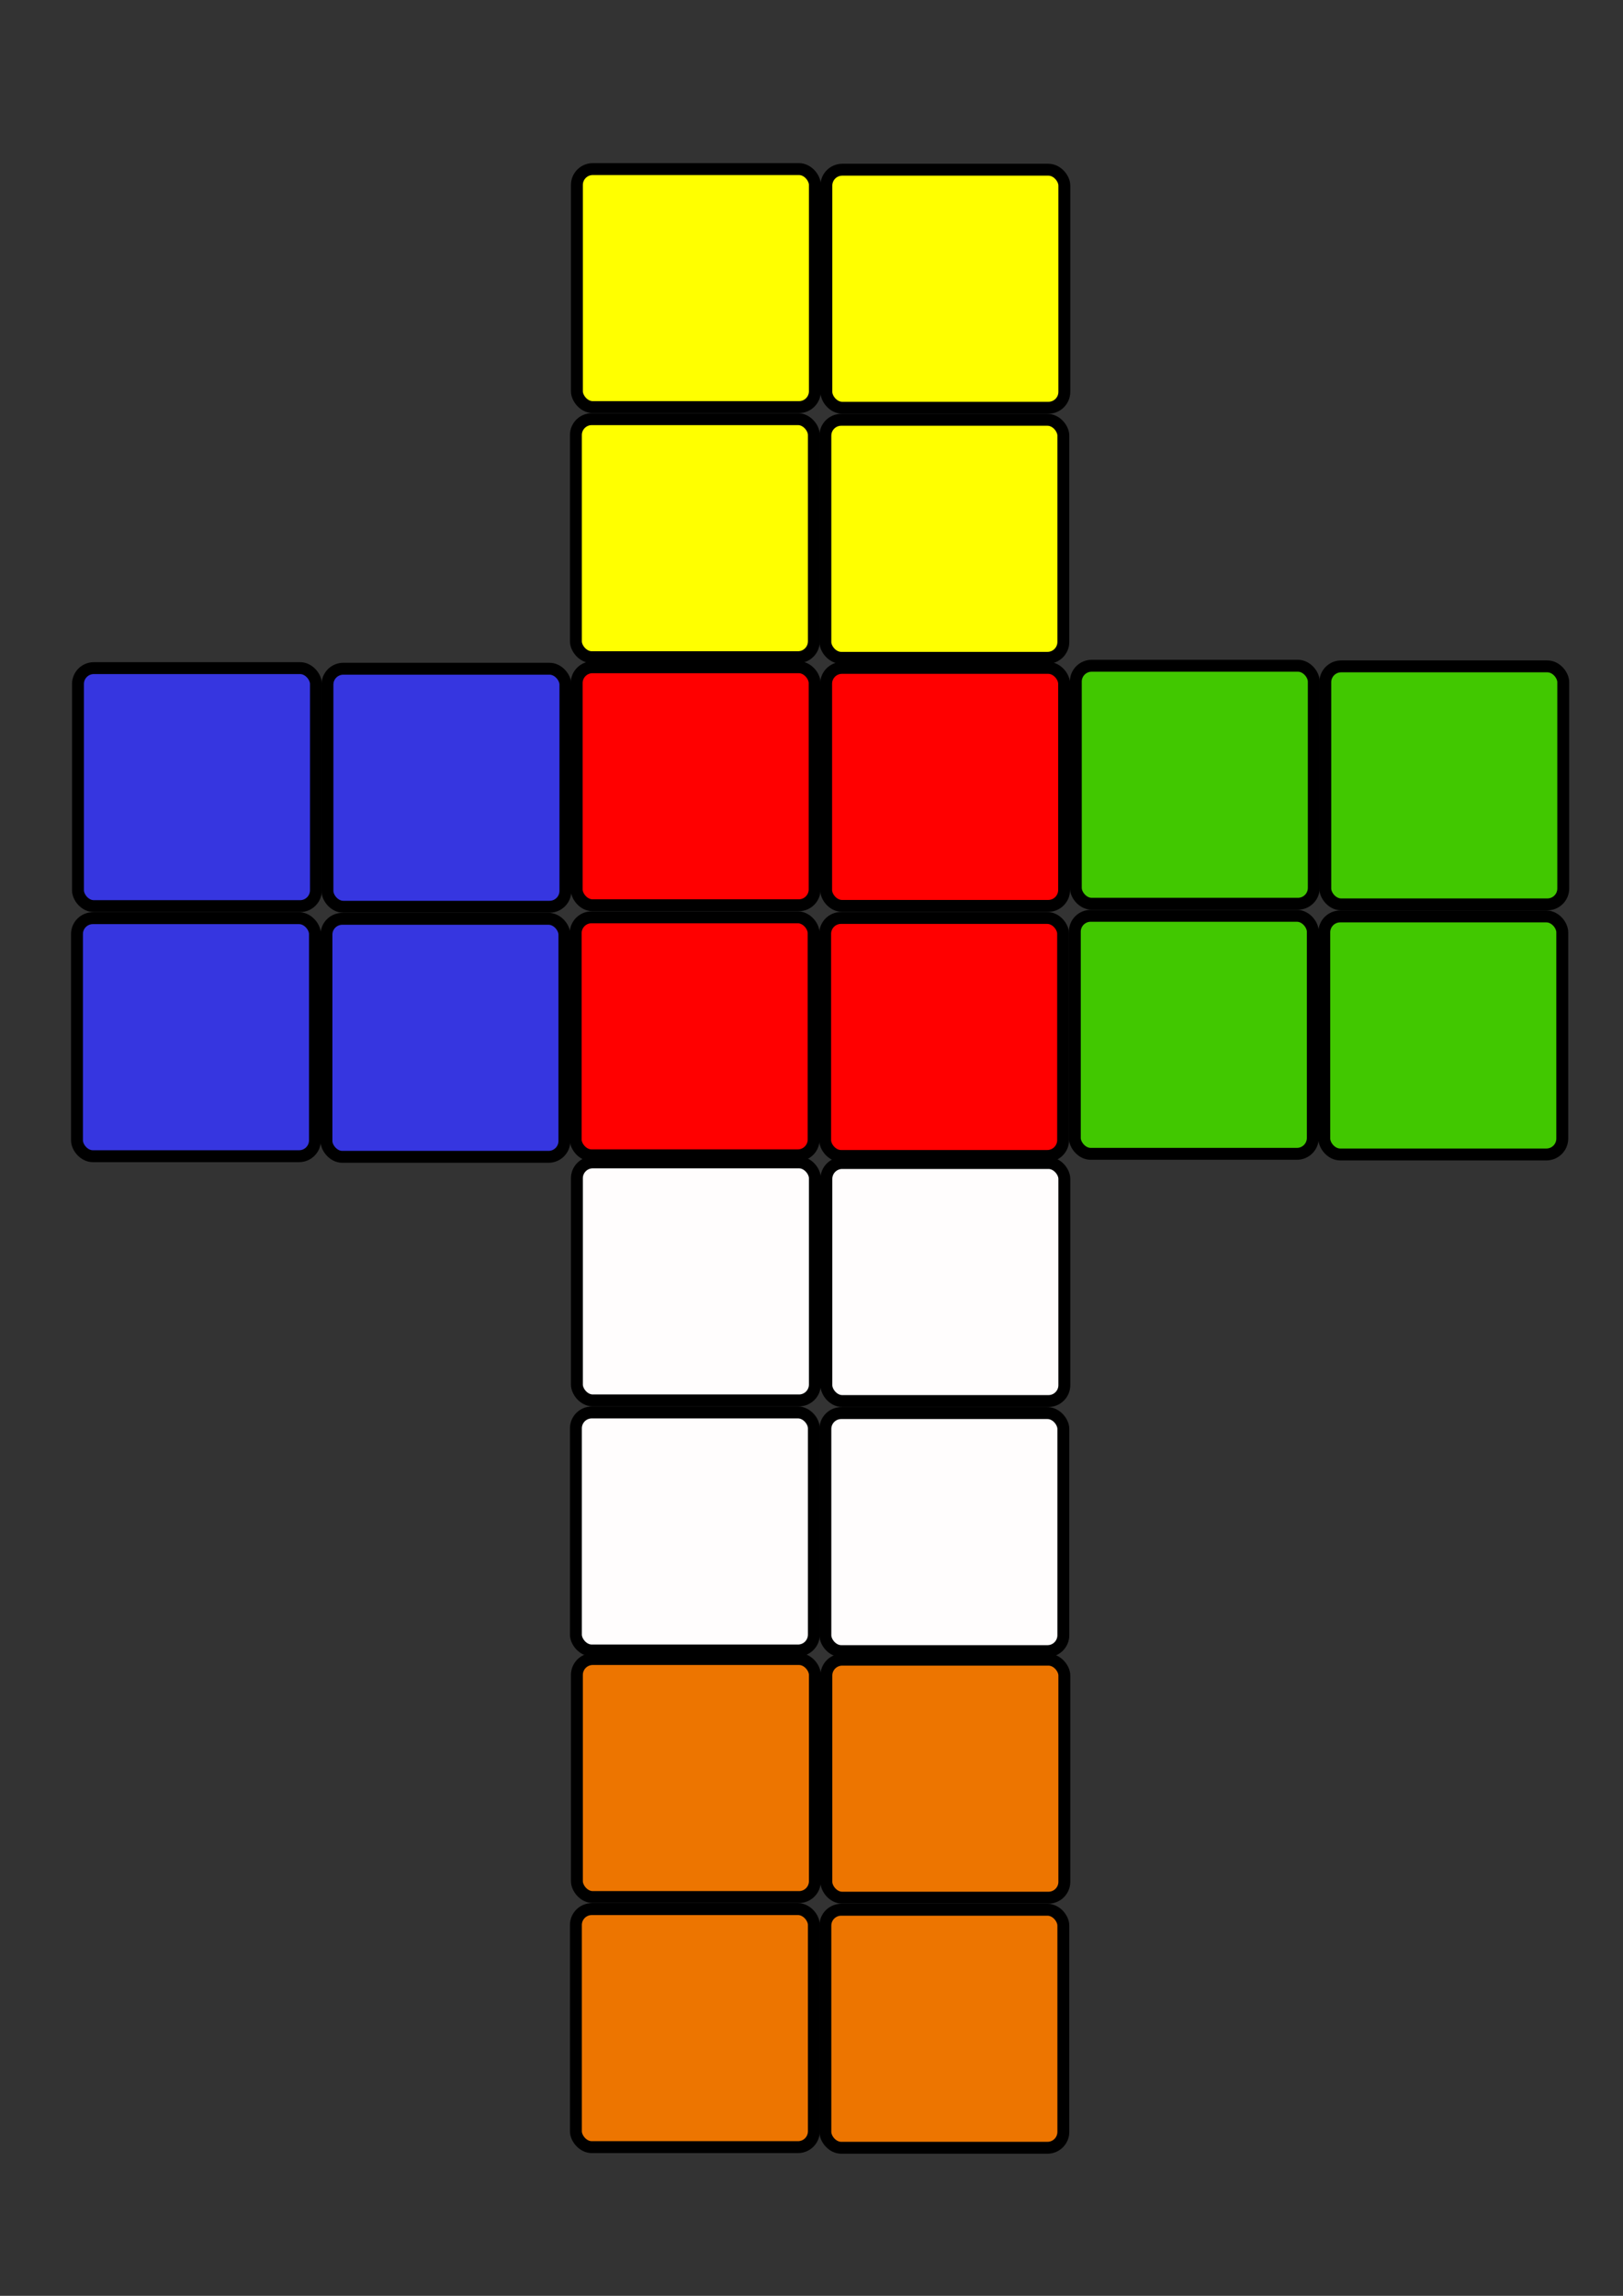 <?xml version="1.0" encoding="UTF-8" standalone="no"?>
<!-- Created with Inkscape (http://www.inkscape.org/) -->

<svg
   width="210mm"
   height="297mm"
   viewBox="0 0 210 297"
   version="1.1"
   id="svg5"
   inkscape:version="1.2.2 (732a01da63, 2022-12-09)"
   sodipodi:docname="cube2x2.svg"
   xmlns:inkscape="http://www.inkscape.org/namespaces/inkscape"
   xmlns:sodipodi="http://sodipodi.sourceforge.net/DTD/sodipodi-0.dtd"
   xmlns="http://www.w3.org/2000/svg"
   xmlns:svg="http://www.w3.org/2000/svg">
  <rect x="0" y="0" width="210" height="297" fill="#333333" stroke="none"/>
  <sodipodi:namedview
     id="namedview7"
     pagecolor="#ffffff"
     bordercolor="#000000"
     borderopacity="0.25"
     inkscape:showpageshadow="2"
     inkscape:pageopacity="0"
     inkscape:pagecheckerboard="0"
     inkscape:deskcolor="#d1d1d1"
     inkscape:document-units="mm"
     showgrid="false"
     inkscape:zoom="0.30047574"
     inkscape:cx="519.17669"
     inkscape:cy="585.7378"
     inkscape:window-width="1280"
     inkscape:window-height="657"
     inkscape:window-x="-8"
     inkscape:window-y="-8"
     inkscape:window-maximized="1"
     inkscape:current-layer="g535" />
  <defs
     id="defs2" />
  <g
     inkscape:label="Capa 1"
     inkscape:groupmode="layer"
     id="layer1">
    <g
       id="g535"
       transform="translate(-3.302,-1.101)">
      <rect
         style="opacity:1;fill:#ff0000;fill-opacity:1;stroke:#000000;stroke-width:1.54;stroke-dasharray:none;stroke-opacity:1"
         id="rect2060"
         width="30.791"
         height="30.791"
         x="77.918"
         y="87.42"
         ry="2.053"
         rx="2.053" />
      <rect
         style="fill:#ff0000;fill-opacity:1;stroke:#000000;stroke-width:1.54;stroke-dasharray:none;stroke-opacity:1"
         id="rect2060-5"
         width="30.791"
         height="30.791"
         x="110.196"
         y="87.502"
         ry="2.053"
         rx="2.053" />
      <rect
         style="fill:#ff0000;fill-opacity:1;stroke:#000000;stroke-width:1.54;stroke-dasharray:none;stroke-opacity:1"
         id="rect2060-8"
         width="30.791"
         height="30.791"
         x="77.789"
         y="119.771"
         ry="2.053"
         rx="2.053" />
      <rect
         style="fill:#ff0000;fill-opacity:1;stroke:#000000;stroke-width:1.54;stroke-dasharray:none;stroke-opacity:1"
         id="rect2060-5-6"
         width="30.791"
         height="30.791"
         x="110.068"
         y="119.853"
         ry="2.053"
         rx="2.053" />
      <rect
         style="fill:#41c800;fill-opacity:1;stroke:#000000;stroke-width:1.54;stroke-dasharray:none;stroke-opacity:1"
         id="rect2060-6"
         width="30.791"
         height="30.791"
         x="142.502"
         y="87.226"
         ry="2.053"
         rx="2.053" />
      <rect
         style="fill:#41c800;fill-opacity:1;stroke:#000000;stroke-width:1.54;stroke-dasharray:none;stroke-opacity:1"
         id="rect2060-5-2"
         width="30.791"
         height="30.791"
         x="174.78"
         y="87.307"
         ry="2.053"
         rx="2.053" />
      <rect
         style="fill:#41c800;fill-opacity:1;stroke:#000000;stroke-width:1.54;stroke-dasharray:none;stroke-opacity:1"
         id="rect2060-8-8"
         width="30.791"
         height="30.791"
         x="142.373"
         y="119.576"
         ry="2.053"
         rx="2.053" />
      <rect
         style="fill:#41c800;fill-opacity:1;stroke:#000000;stroke-width:1.54;stroke-dasharray:none;stroke-opacity:1"
         id="rect2060-5-6-5"
         width="30.791"
         height="30.791"
         x="174.652"
         y="119.658"
         ry="2.053"
         rx="2.053" />
      <rect
         style="fill:#3636e0;fill-opacity:1;stroke:#000000;stroke-width:1.54;stroke-dasharray:none;stroke-opacity:1"
         id="rect2060-0"
         width="30.791"
         height="30.791"
         x="13.391"
         y="87.532"
         ry="2.053"
         rx="2.053" />
      <rect
         style="fill:#3636e0;fill-opacity:1;stroke:#000000;stroke-width:1.54;stroke-dasharray:none;stroke-opacity:1"
         id="rect2060-5-1"
         width="30.791"
         height="30.791"
         x="45.67"
         y="87.613"
         ry="2.053"
         rx="2.053" />
      <rect
         style="fill:#3636e0;fill-opacity:1;stroke:#000000;stroke-width:1.54;stroke-dasharray:none;stroke-opacity:1"
         id="rect2060-8-7"
         width="30.791"
         height="30.791"
         x="13.263"
         y="119.882"
         ry="2.053"
         rx="2.053" />
      <rect
         style="fill:#3636e0;fill-opacity:1;stroke:#000000;stroke-width:1.54;stroke-dasharray:none;stroke-opacity:1"
         id="rect2060-5-6-9"
         width="30.791"
         height="30.791"
         x="45.541"
         y="119.964"
         ry="2.053"
         rx="2.053" />
      <rect
         style="fill:#ffff00;fill-opacity:1;stroke:#000000;stroke-width:1.54;stroke-dasharray:none;stroke-opacity:1"
         id="rect2060-3"
         width="30.791"
         height="30.791"
         x="77.947"
         y="22.976"
         ry="2.053"
         rx="2.053" />
      <rect
         style="fill:#ffff00;fill-opacity:1;stroke:#000000;stroke-width:1.54;stroke-dasharray:none;stroke-opacity:1"
         id="rect2060-5-5"
         width="30.791"
         height="30.791"
         x="110.225"
         y="23.058"
         ry="2.053"
         rx="2.053" />
      <rect
         style="fill:#ffff00;fill-opacity:1;stroke:#000000;stroke-width:1.54;stroke-dasharray:none;stroke-opacity:1"
         id="rect2060-8-4"
         width="30.791"
         height="30.791"
         x="77.818"
         y="55.327"
         ry="2.053"
         rx="2.053" />
      <rect
         style="fill:#ffff00;fill-opacity:1;stroke:#000000;stroke-width:1.54;stroke-dasharray:none;stroke-opacity:1"
         id="rect2060-5-6-6"
         width="30.791"
         height="30.791"
         x="110.096"
         y="55.409"
         ry="2.053"
         rx="2.053" />
      <rect
         style="fill:#fffdfd;fill-opacity:1;stroke:#000000;stroke-width:1.54;stroke-dasharray:none;stroke-opacity:1"
         id="rect2060-06"
         width="30.791"
         height="30.791"
         x="77.947"
         y="151.475"
         ry="2.053"
         rx="2.053" />
      <rect
         style="fill:#fffdfd;fill-opacity:1;stroke:#000000;stroke-width:1.54;stroke-dasharray:none;stroke-opacity:1"
         id="rect2060-5-8"
         width="30.791"
         height="30.791"
         x="110.225"
         y="151.556"
         ry="2.053"
         rx="2.053" />
      <rect
         style="fill:#fffdfd;fill-opacity:1;stroke:#000000;stroke-width:1.54;stroke-dasharray:none;stroke-opacity:1"
         id="rect2060-8-2"
         width="30.791"
         height="30.791"
         x="77.818"
         y="183.826"
         ry="2.053"
         rx="2.053" />
      <rect
         style="fill:#fffdfd;fill-opacity:1;stroke:#000000;stroke-width:1.54;stroke-dasharray:none;stroke-opacity:1"
         id="rect2060-5-6-50"
         width="30.791"
         height="30.791"
         x="110.096"
         y="183.907"
         ry="2.053"
         rx="2.053" />
      <rect
         style="fill:#ed7500;fill-opacity:1;stroke:#000000;stroke-width:1.54;stroke-dasharray:none;stroke-opacity:1"
         id="rect2060-30"
         width="30.791"
         height="30.791"
         x="77.947"
         y="215.724"
         ry="2.053"
         rx="2.053" />
      <rect
         style="fill:#ed7500;fill-opacity:1;stroke:#000000;stroke-width:1.54;stroke-dasharray:none;stroke-opacity:1"
         id="rect2060-5-56"
         width="30.791"
         height="30.791"
         x="110.225"
         y="215.806"
         ry="2.053"
         rx="2.053" />
      <rect
         style="fill:#ed7500;fill-opacity:1;stroke:#000000;stroke-width:1.54;stroke-dasharray:none;stroke-opacity:1"
         id="rect2060-8-5"
         width="30.791"
         height="30.791"
         x="77.818"
         y="248.075"
         ry="2.053"
         rx="2.053" />
      <rect
         style="fill:#ed7500;fill-opacity:1;stroke:#000000;stroke-width:1.54;stroke-dasharray:none;stroke-opacity:1"
         id="rect2060-5-6-1"
         width="30.791"
         height="30.791"
         x="110.096"
         y="248.157"
         ry="2.053"
         rx="2.053" />
    </g>
  </g>
</svg>
